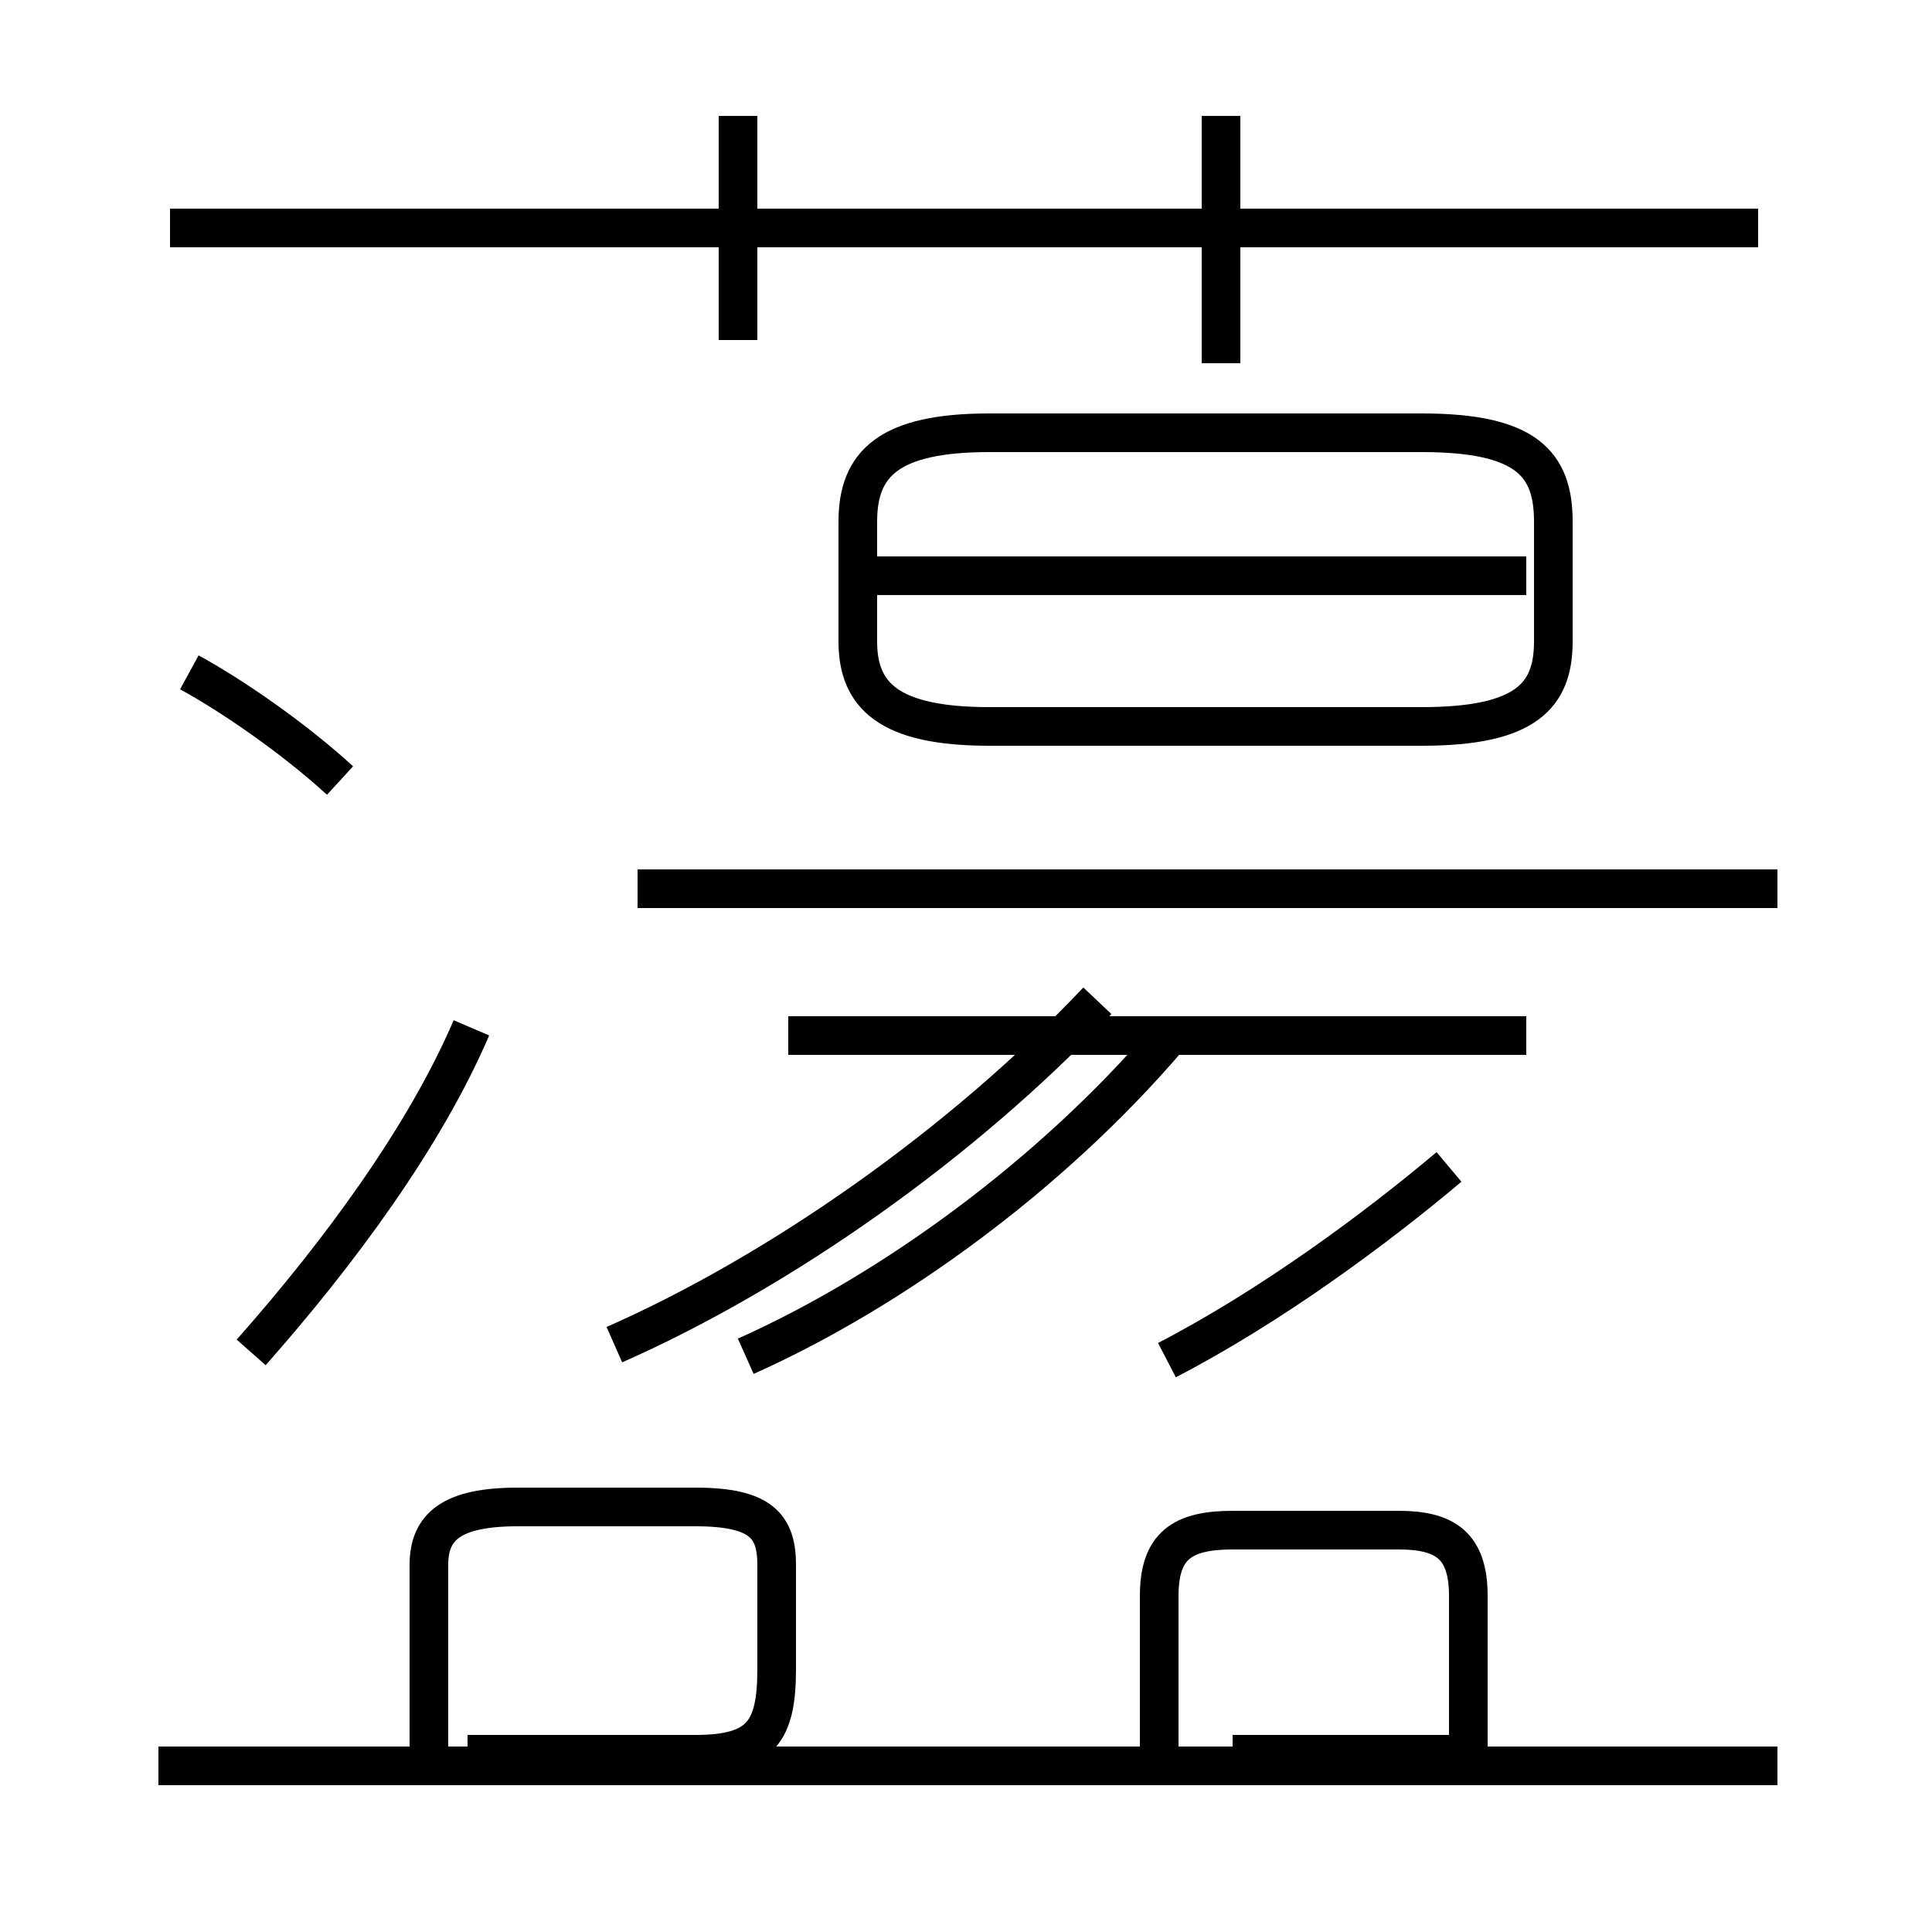 <?xml version='1.0' encoding='utf8'?>
<svg viewBox="0.0 -44.0 50.0 50.0" version="1.1" xmlns="http://www.w3.org/2000/svg">
<rect x="0.0" y="-44.0" width="50.0" height="50.0" fill="#808080" stroke="none"/>
<rect x="-1000" y="-1000" width="2000" height="2000" stroke="white" fill="white"/>
<g style="fill:none; stroke:#000000;  stroke-width:1">
<path d="M 8.8 23.8 C 7.6 24.9 6.0 26.0 4.9 26.6 M 6.5 9.0 C 8.8 11.6 11.0 14.6 12.2 17.4 M 12.1 -1.4 L 18.0 -1.4 C 19.7 -1.4 20.1 -0.8 20.1 0.8 L 20.1 3.5 C 20.1 4.5 19.7 5.0 18.0 5.0 L 13.4 5.0 C 11.7 5.0 11.1 4.5 11.1 3.5 L 11.1 -1.4 M 15.9 9.2 C 20.2 11.1 24.9 14.4 28.4 18.1 M 19.1 35.2 L 19.1 41.0 M 45.5 38.1 L 4.4 38.1 M 46.0 21.0 L 16.5 21.0 M 25.6 25.2 L 36.8 25.2 C 39.5 25.2 40.2 26.0 40.2 27.4 L 40.2 30.5 C 40.2 32.0 39.5 32.8 36.8 32.8 L 25.6 32.8 C 23.0 32.8 22.2 32.0 22.2 30.5 L 22.2 27.4 C 22.2 26.0 23.0 25.2 25.6 25.2 Z M 31.6 34.6 L 31.6 41.0 M 31.9 -1.4 L 38.0 -1.4 L 38.0 2.7 C 38.0 4.0 37.4 4.4 36.2 4.4 L 31.9 4.4 C 30.6 4.4 30.0 4.0 30.0 2.7 L 30.0 -1.4 M 39.5 29.1 L 22.6 29.1 M 39.5 17.2 L 20.4 17.2 M 19.3 8.9 C 23.1 10.6 27.2 13.6 30.2 17.1 M 37.5 13.8 C 35.6 12.2 32.9 10.2 30.2 8.8 M 46.0 -1.7 L 4.1 -1.7 M 45.5 38.1 L 4.4 38.1" transform="scale(1, -1)" />
</g>
</svg>